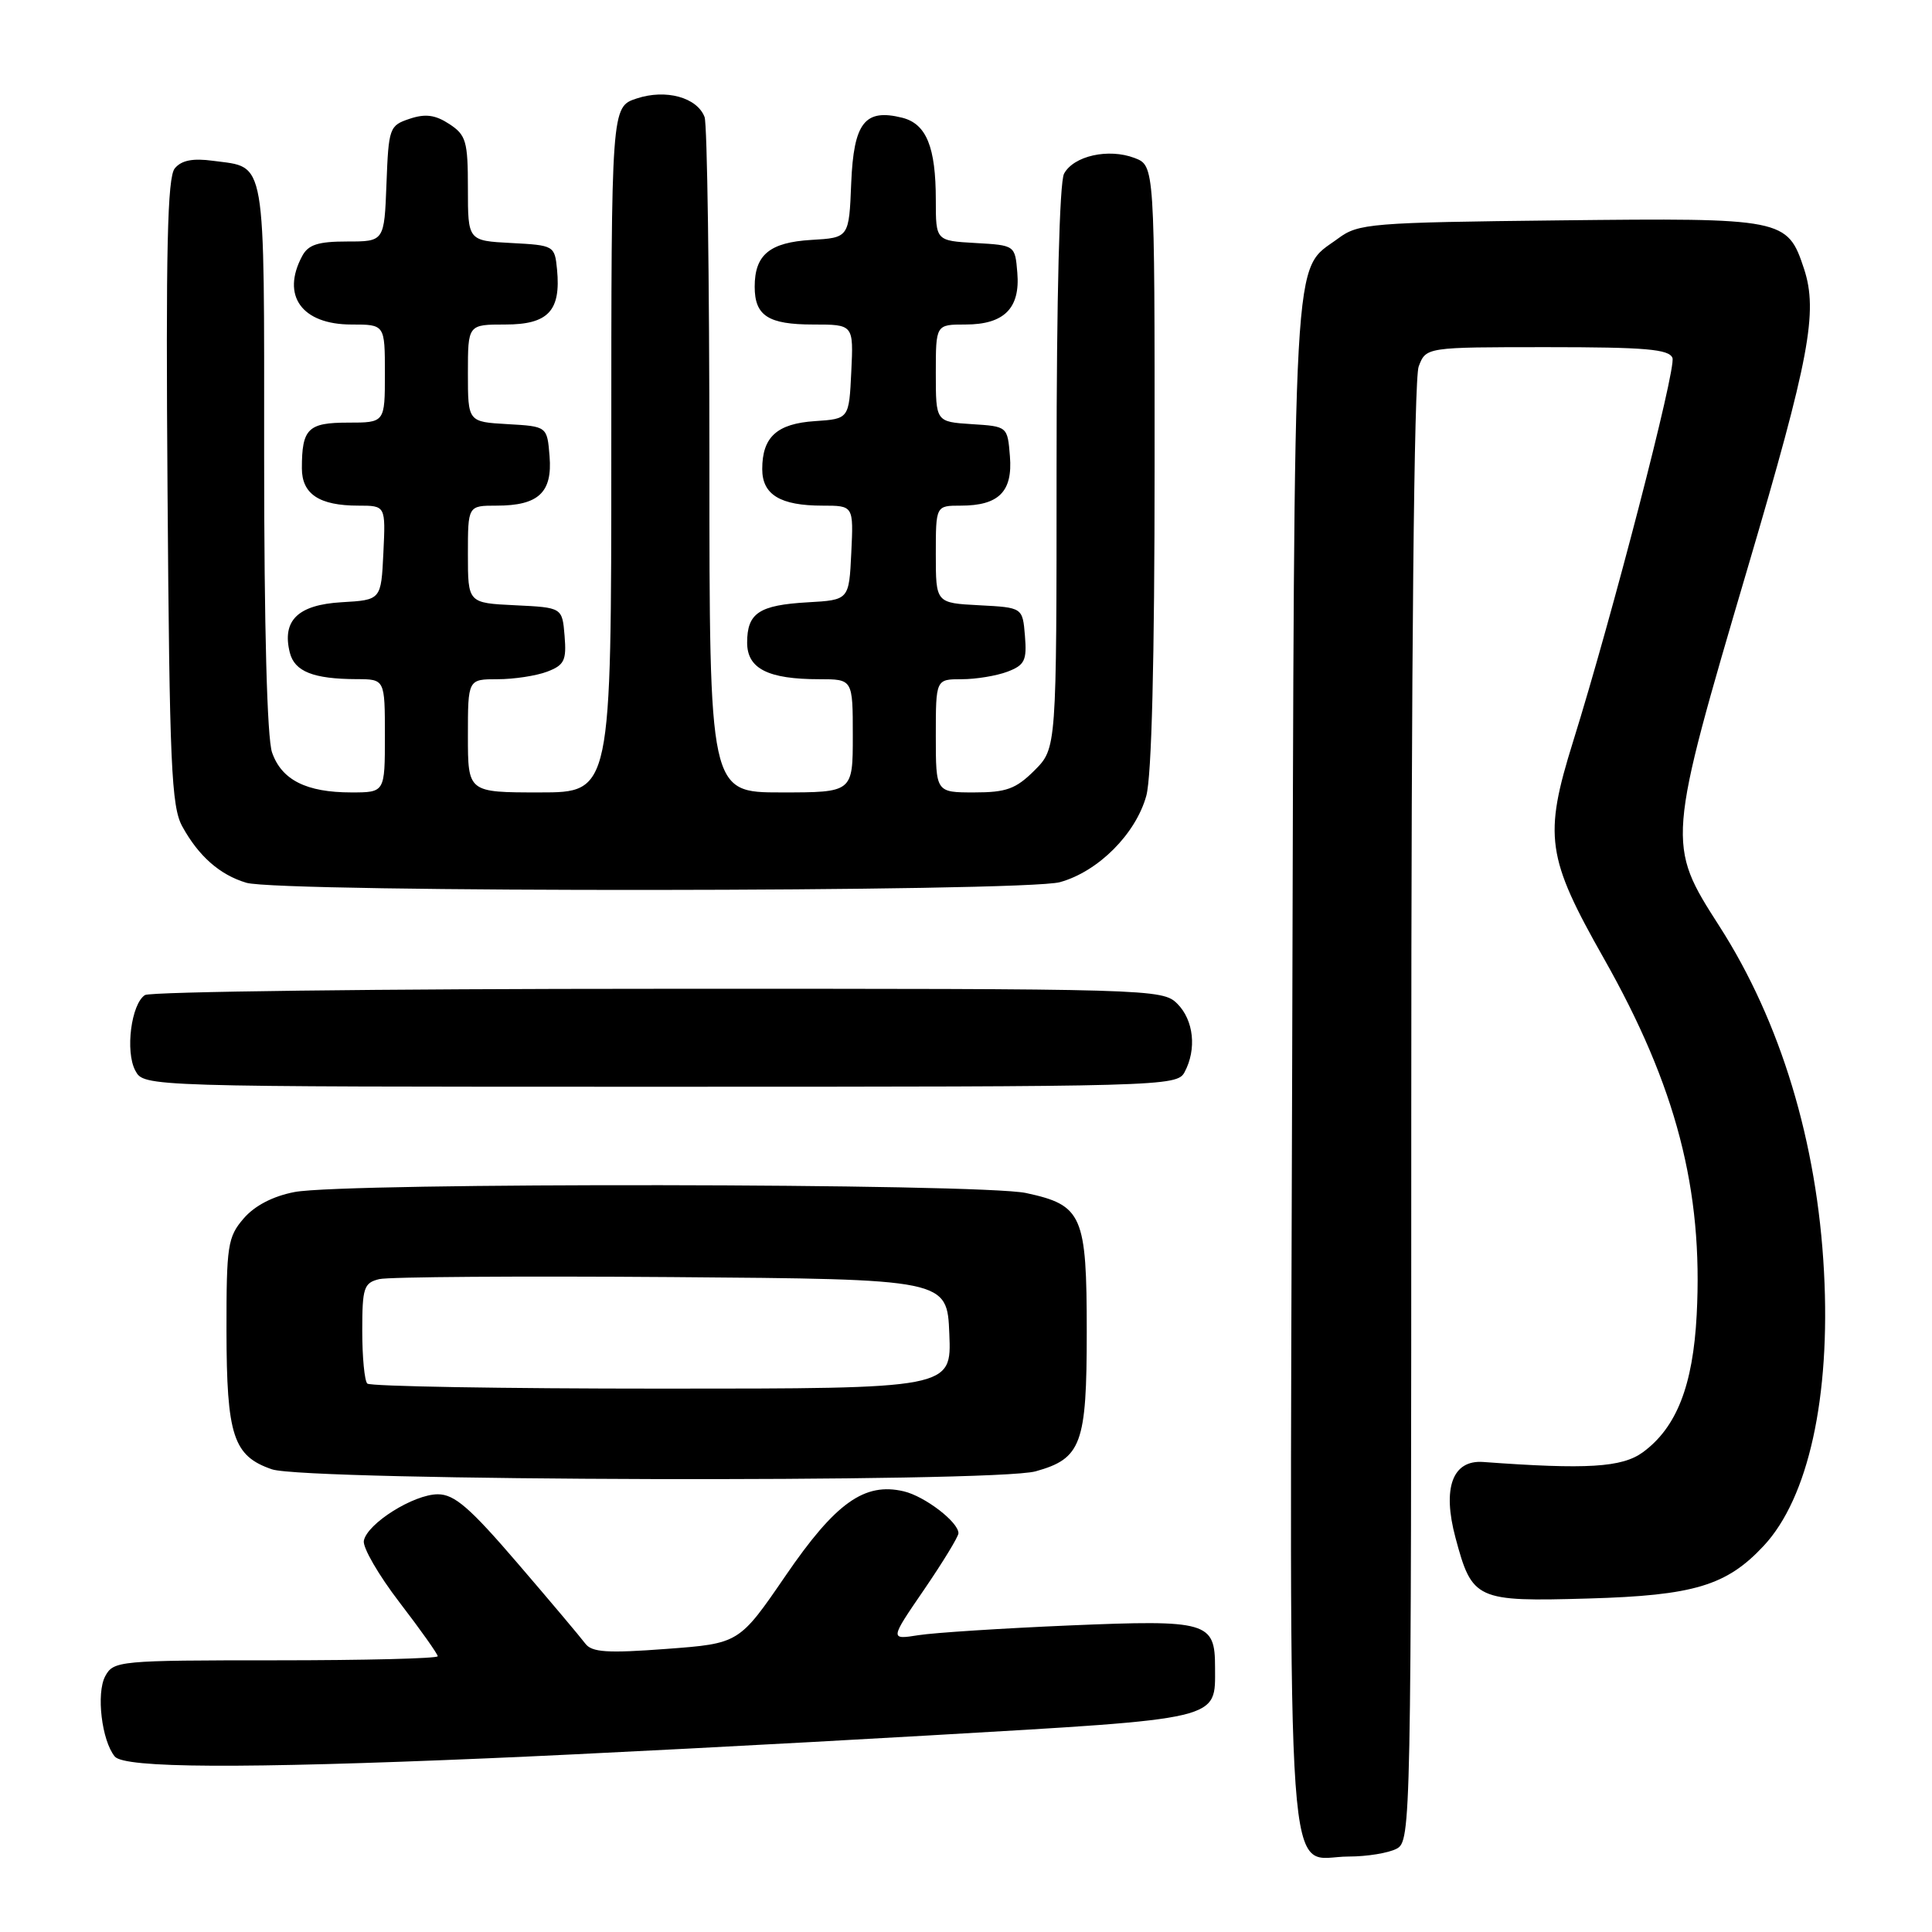 <?xml version="1.0" encoding="UTF-8" standalone="no"?>
<!DOCTYPE svg PUBLIC "-//W3C//DTD SVG 1.1//EN" "http://www.w3.org/Graphics/SVG/1.1/DTD/svg11.dtd" >
<svg xmlns="http://www.w3.org/2000/svg" xmlns:xlink="http://www.w3.org/1999/xlink" version="1.1" viewBox="0 0 256 256">
 <g >
 <path fill="currentColor"
d=" M 185.07 244.96 C 186.96 243.95 187.00 241.81 187.00 147.53 C 187.00 87.31 187.37 50.17 187.98 48.57 C 188.95 46.00 188.95 46.00 205.01 46.00 C 218.02 46.00 221.17 46.27 221.61 47.43 C 222.14 48.80 213.60 81.73 208.43 98.30 C 204.53 110.82 204.92 113.58 212.52 127.00 C 222.10 143.92 225.69 157.68 224.82 174.22 C 224.33 183.61 222.15 189.16 217.69 192.43 C 214.92 194.45 210.26 194.73 196.54 193.72 C 192.46 193.42 191.09 197.16 192.86 203.76 C 195.07 212.01 195.56 212.24 210.49 211.81 C 224.44 211.41 228.78 210.11 233.70 204.83 C 239.62 198.49 242.57 185.11 241.69 168.54 C 240.79 151.37 235.95 135.39 227.83 122.73 C 220.83 111.82 220.84 111.68 231.65 75.00 C 239.76 47.51 240.92 41.32 239.04 35.61 C 236.84 28.96 236.37 28.87 206.67 29.20 C 181.58 29.48 179.99 29.61 177.32 31.59 C 171.19 36.14 171.53 30.04 171.22 140.89 C 170.90 255.34 170.23 246.00 178.72 246.00 C 181.15 246.00 184.00 245.53 185.07 244.96 Z  M 64.50 232.99 C 77.15 232.46 103.47 231.09 123.00 229.96 C 162.27 227.68 161.00 227.98 161.00 220.93 C 161.00 214.89 160.03 214.61 141.71 215.38 C 132.80 215.76 123.79 216.34 121.70 216.67 C 117.90 217.27 117.90 217.27 122.45 210.63 C 124.95 206.97 127.00 203.61 127.00 203.16 C 127.00 201.68 122.55 198.27 119.76 197.61 C 114.55 196.38 110.71 199.12 104.10 208.78 C 97.94 217.77 97.94 217.77 88.29 218.49 C 80.47 219.08 78.43 218.94 77.56 217.79 C 76.98 217.01 72.96 212.23 68.62 207.18 C 62.27 199.78 60.22 198.00 58.02 198.00 C 54.82 198.00 48.65 201.87 48.21 204.16 C 48.04 205.04 50.17 208.72 52.95 212.34 C 55.73 215.96 58.00 219.17 58.00 219.46 C 58.00 219.76 48.34 220.00 36.54 220.00 C 15.74 220.00 15.04 220.07 13.94 222.11 C 12.73 224.38 13.48 230.65 15.21 232.75 C 16.49 234.29 32.00 234.37 64.50 232.99 Z  M 137.22 194.96 C 143.30 193.27 144.00 191.35 144.00 176.50 C 144.00 160.99 143.43 159.69 135.95 158.08 C 129.86 156.78 45.71 156.66 39.03 157.95 C 36.16 158.50 33.74 159.76 32.28 161.46 C 30.17 163.91 30.00 165.04 30.01 176.31 C 30.03 190.26 30.91 192.93 36.03 194.69 C 40.56 196.25 131.70 196.49 137.22 194.96 Z  M 156.96 142.07 C 158.59 139.03 158.18 135.18 156.00 133.00 C 154.04 131.04 152.68 131.00 87.25 131.02 C 50.54 131.02 19.92 131.40 19.21 131.85 C 17.39 133.01 16.57 139.33 17.93 141.86 C 19.07 144.00 19.07 144.00 87.50 144.00 C 154.13 144.00 155.96 143.95 156.96 142.07 Z  M 140.45 116.89 C 145.51 115.49 150.49 110.51 151.89 105.45 C 152.60 102.89 152.99 87.51 152.99 61.73 C 153.00 21.95 153.00 21.95 150.33 20.93 C 146.88 19.62 142.26 20.65 140.99 23.02 C 140.39 24.15 140.00 39.37 140.00 62.01 C 140.00 99.15 140.00 99.15 137.08 102.08 C 134.61 104.54 133.35 105.00 129.08 105.00 C 124.00 105.00 124.00 105.00 124.00 97.50 C 124.00 90.00 124.00 90.00 127.43 90.00 C 129.32 90.00 132.05 89.55 133.50 89.00 C 135.78 88.13 136.08 87.51 135.81 84.25 C 135.50 80.50 135.50 80.50 129.75 80.20 C 124.00 79.90 124.00 79.90 124.00 73.45 C 124.00 67.00 124.00 67.00 127.31 67.00 C 132.35 67.00 134.20 65.14 133.82 60.46 C 133.50 56.50 133.50 56.50 128.75 56.20 C 124.00 55.89 124.00 55.89 124.00 49.45 C 124.00 43.00 124.00 43.00 127.93 43.00 C 133.05 43.00 135.20 40.85 134.80 36.13 C 134.50 32.50 134.50 32.50 129.25 32.20 C 124.00 31.90 124.00 31.90 124.00 26.51 C 124.00 19.47 122.75 16.41 119.55 15.60 C 114.59 14.36 113.12 16.24 112.79 24.26 C 112.50 31.50 112.50 31.50 107.50 31.79 C 101.98 32.12 100.00 33.76 100.00 37.99 C 100.00 41.84 101.79 43.00 107.75 43.00 C 113.10 43.00 113.10 43.00 112.80 49.25 C 112.50 55.50 112.50 55.50 108.00 55.80 C 102.95 56.13 101.00 57.90 101.00 62.16 C 101.00 65.55 103.39 67.00 108.98 67.00 C 113.10 67.00 113.10 67.00 112.80 73.25 C 112.50 79.50 112.50 79.50 107.03 79.81 C 100.58 80.18 99.00 81.23 99.00 85.15 C 99.00 88.60 101.76 90.00 108.57 90.00 C 113.00 90.00 113.00 90.00 113.00 97.50 C 113.00 105.00 113.00 105.00 103.50 105.00 C 94.00 105.00 94.00 105.00 94.00 61.08 C 94.00 36.93 93.71 16.42 93.36 15.51 C 92.37 12.90 88.22 11.77 84.36 13.05 C 81.00 14.16 81.00 14.16 81.00 59.58 C 81.00 105.00 81.00 105.00 71.50 105.00 C 62.00 105.00 62.00 105.00 62.00 97.50 C 62.00 90.00 62.00 90.00 65.93 90.00 C 68.10 90.00 71.05 89.55 72.50 89.00 C 74.78 88.13 75.08 87.51 74.81 84.25 C 74.50 80.50 74.50 80.50 68.25 80.20 C 62.00 79.90 62.00 79.90 62.00 73.45 C 62.00 67.00 62.00 67.00 65.81 67.00 C 71.35 67.00 73.21 65.26 72.82 60.46 C 72.50 56.50 72.50 56.50 67.25 56.20 C 62.00 55.90 62.00 55.90 62.00 49.45 C 62.00 43.00 62.00 43.00 66.96 43.00 C 72.64 43.00 74.34 41.19 73.81 35.70 C 73.50 32.55 73.42 32.50 67.75 32.20 C 62.00 31.90 62.00 31.90 62.00 24.97 C 62.00 18.71 61.76 17.89 59.53 16.43 C 57.68 15.22 56.37 15.04 54.28 15.74 C 51.60 16.63 51.49 16.94 51.21 24.33 C 50.92 32.00 50.92 32.00 45.99 32.00 C 42.15 32.00 40.84 32.42 40.04 33.93 C 37.23 39.17 39.99 43.00 46.57 43.00 C 51.00 43.00 51.00 43.00 51.00 49.50 C 51.00 56.00 51.00 56.00 46.11 56.00 C 40.81 56.00 40.00 56.80 40.00 62.05 C 40.00 65.47 42.31 67.00 47.48 67.00 C 51.10 67.00 51.10 67.00 50.80 73.25 C 50.50 79.50 50.50 79.50 45.26 79.80 C 39.47 80.14 37.34 82.22 38.40 86.47 C 39.03 88.98 41.51 89.97 47.25 89.99 C 51.00 90.00 51.00 90.00 51.00 97.50 C 51.00 105.00 51.00 105.00 46.55 105.00 C 40.59 105.00 37.32 103.35 36.05 99.71 C 35.39 97.82 35.00 83.19 35.00 60.47 C 35.00 20.30 35.34 22.26 28.25 21.31 C 25.55 20.94 24.04 21.24 23.16 22.31 C 22.18 23.49 21.96 33.03 22.20 65.16 C 22.46 101.30 22.71 106.88 24.15 109.50 C 26.31 113.44 29.12 115.92 32.64 116.97 C 37.03 118.29 135.69 118.21 140.45 116.89 Z  M 48.67 183.33 C 48.30 182.97 48.00 179.83 48.00 176.35 C 48.00 170.63 48.21 169.99 50.25 169.49 C 51.49 169.19 68.92 169.07 89.00 169.22 C 125.50 169.50 125.50 169.50 125.79 176.75 C 126.09 184.00 126.09 184.00 87.71 184.00 C 66.60 184.00 49.03 183.70 48.67 183.33 Z "/>
</g>
</svg>
